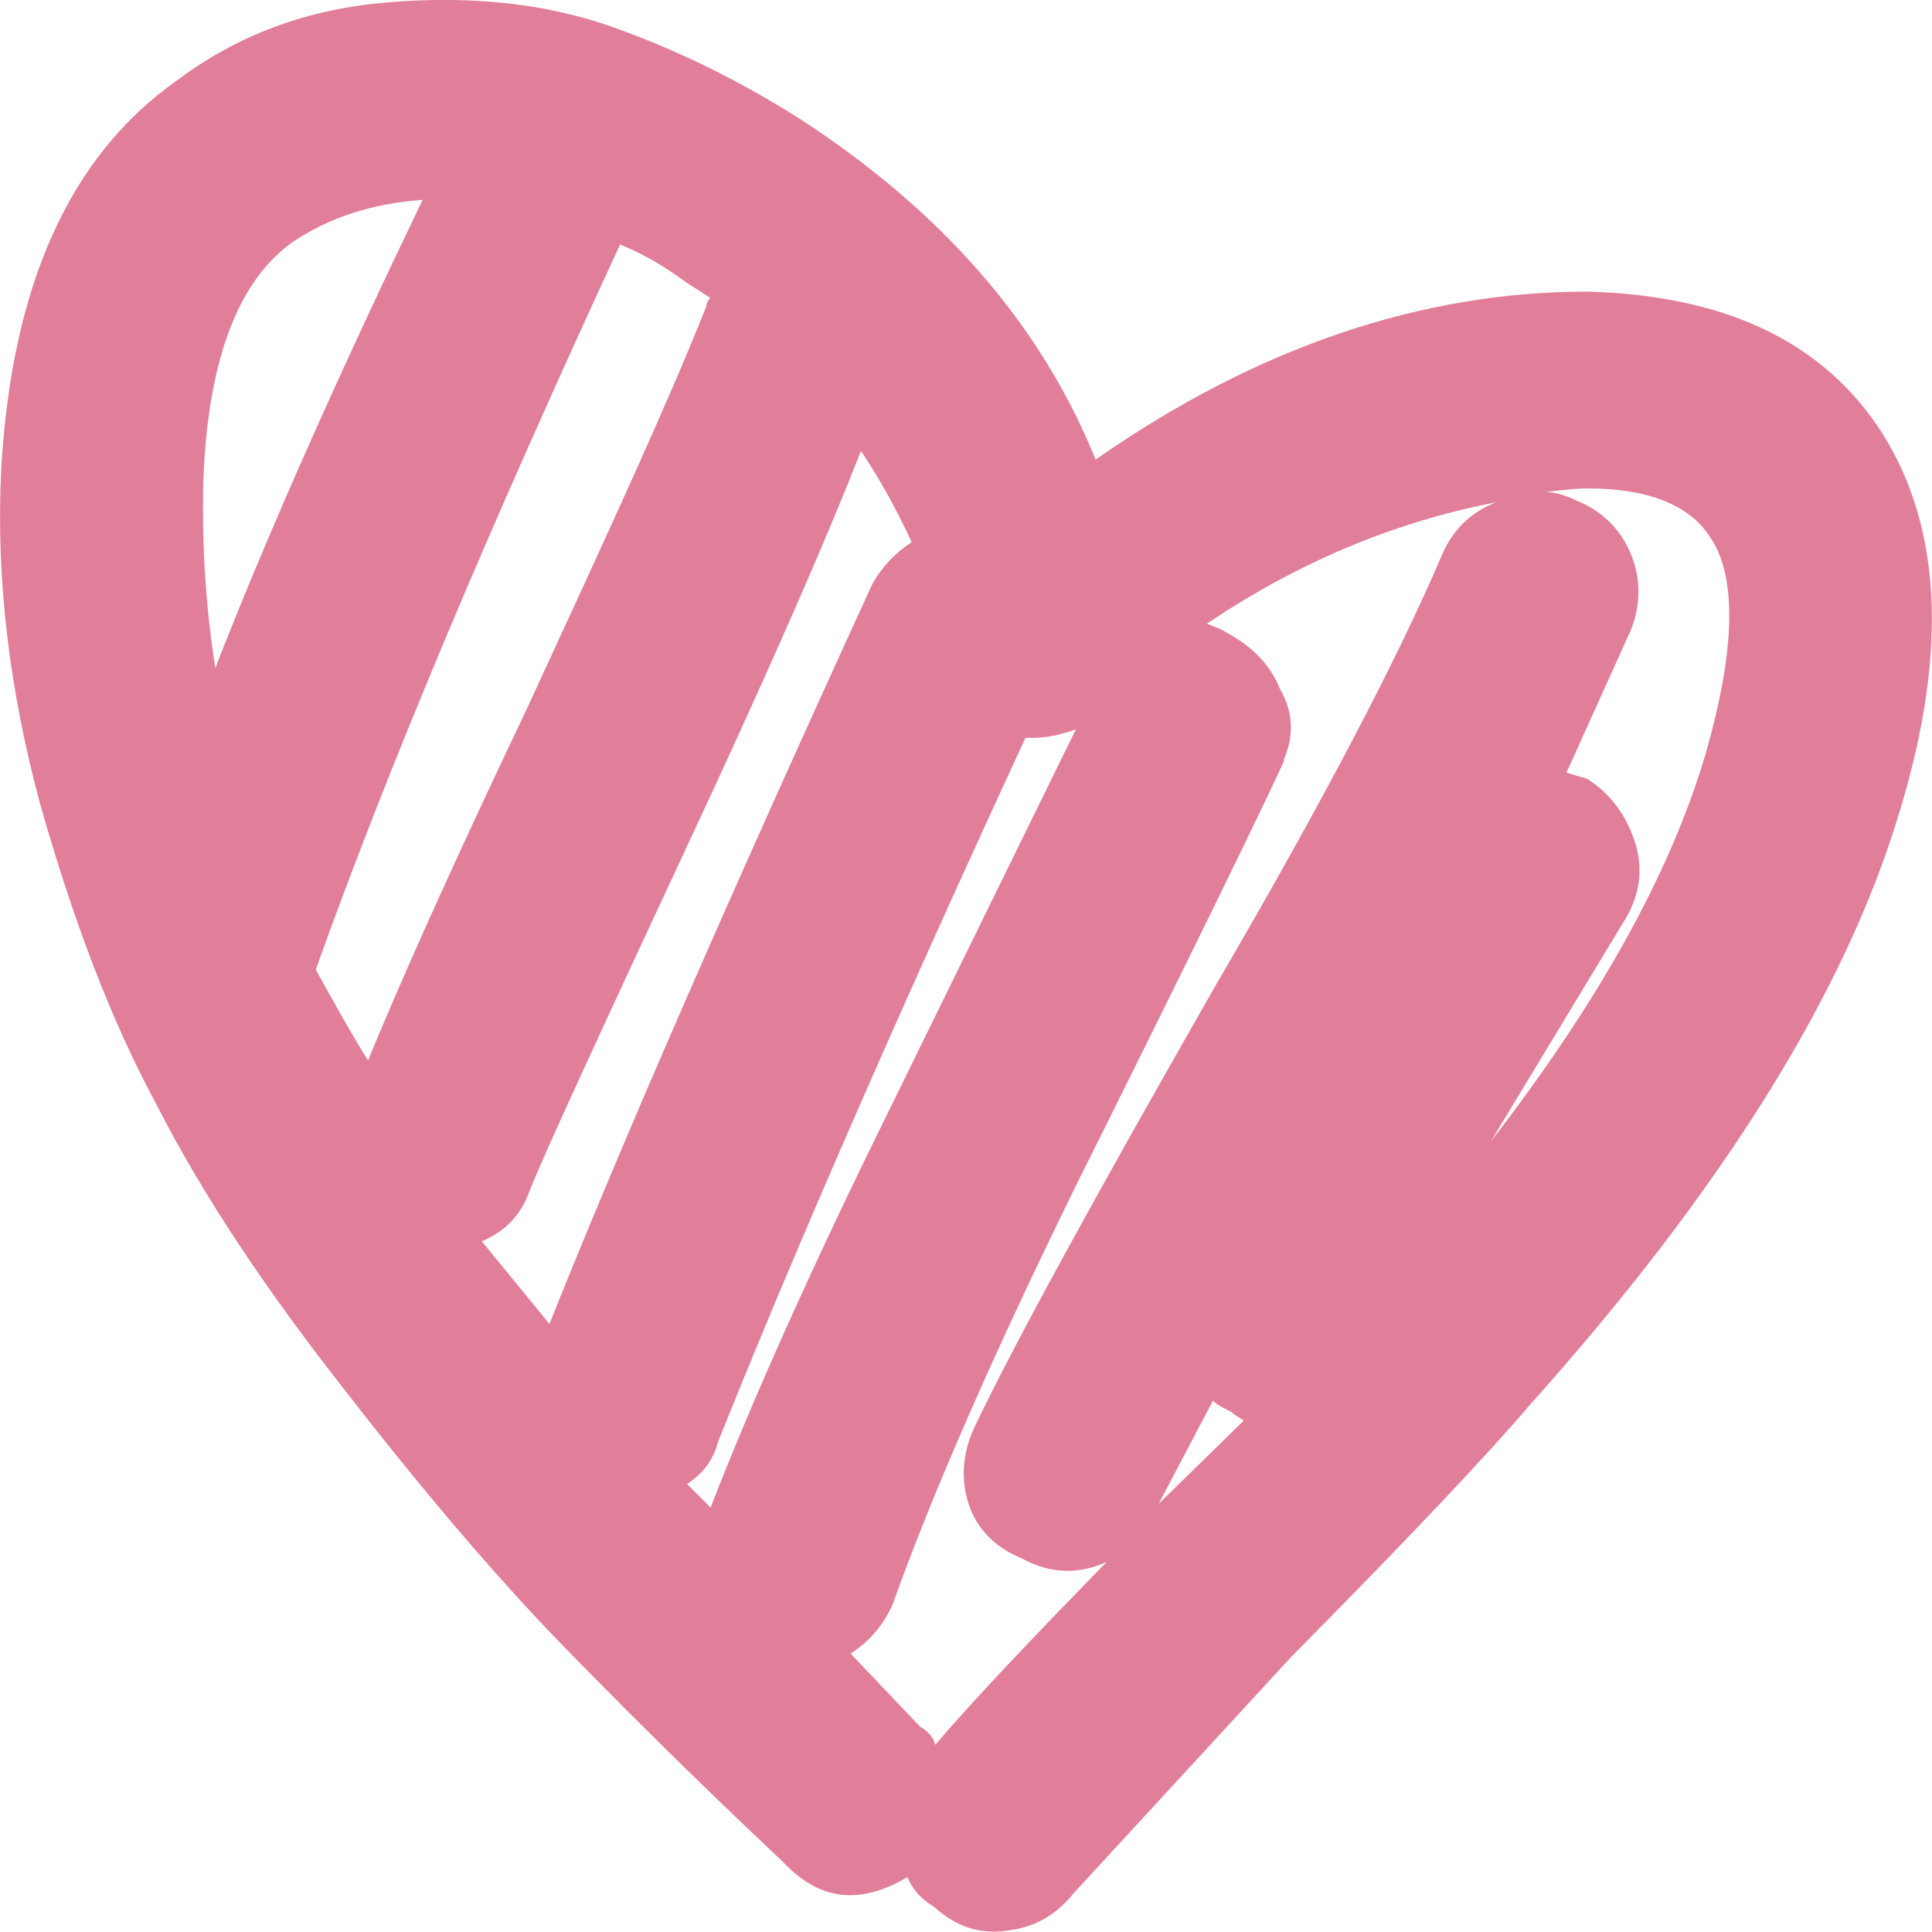 <?xml version="1.0" encoding="UTF-8"?>
<svg id="Layer_1" data-name="Layer 1" xmlns="http://www.w3.org/2000/svg" viewBox="0 0 32 32">
  <g style="isolation: isolate;">
    <path d="m18.15,7.61c2.68-1.87,5.41-2.78,8.14-2.78,2.2.06,3.8.77,4.79,2.2,1.07,1.57,1.21,3.69.39,6.39-.9,3.03-2.96,6.31-6.14,9.86-.68.8-2,2.2-3.94,4.16l-3.6,3.91c-.31.39-.68.58-1.13.63-.45.06-.84-.08-1.18-.39-.23-.14-.37-.3-.45-.5-.79.47-1.46.39-2.06-.25-1.52-1.43-2.76-2.67-3.75-3.69-1.01-1.05-2.17-2.4-3.49-4.1-1.32-1.68-2.37-3.25-3.13-4.74-.79-1.46-1.41-3.14-1.94-5.01C.16,11.44-.07,9.6.02,7.78.19,4.75,1.14,2.6,2.92,1.34,3.96.56,5.11.15,6.41.04c1.3-.11,2.51,0,3.6.36,1.13.39,2.2.91,3.24,1.57,2.37,1.54,4,3.42,4.9,5.65Zm-14.59,3.47c.9-2.31,2.06-4.9,3.44-7.77-.82.06-1.52.28-2.14.69-.9.63-1.41,1.93-1.49,3.91-.03,1.05.03,2.12.2,3.17Zm2.53,6.5c.48-1.18,1.35-3.14,2.65-5.87,1.32-2.86,2.34-5.07,2.96-6.64,0-.06.03-.08.06-.14l-.39-.25c-.34-.25-.7-.47-1.1-.63-2.14,4.63-3.83,8.62-5.04,12.01.28.5.56,1.02.87,1.51Zm3.01,4.35c1.21-3.03,2.99-7.11,5.35-12.26.17-.3.39-.52.65-.69-.23-.5-.51-1.02-.84-1.51-.56,1.43-1.38,3.3-2.45,5.62-1.77,3.8-2.79,6-3.04,6.64-.14.39-.39.66-.79.83l1.13,1.38Zm7.89-9.72c-2.2,4.76-3.89,8.65-5.1,11.68-.08.3-.25.52-.51.69l.39.39c.68-1.76,1.69-4.02,3.04-6.75l3.01-6.14c-.23.08-.45.14-.7.14h-.14Zm4.28.39c-.39.85-1.52,3.17-3.44,7.02-1.38,2.81-2.39,5.12-3.04,6.94-.14.33-.37.61-.7.83l1.15,1.21c.14.08.23.19.25.3.73-.85,1.69-1.85,2.84-3.03-.48.22-.96.19-1.41-.06-.42-.17-.73-.47-.87-.88s-.11-.85.08-1.27c.68-1.43,2.03-3.88,4-7.33,1.77-3.03,3.01-5.4,3.75-7.13.17-.41.48-.72.9-.88-1.72.33-3.32,1.02-4.79,2.01.14.06.23.08.31.14.42.22.73.52.9.94.23.39.23.8.06,1.18Zm-1.18,10.6l-.9,1.71,1.41-1.38c-.08-.06-.14-.08-.2-.14-.11-.06-.23-.11-.31-.19Zm5.83-10.41l.37.11c.39.25.65.61.79,1.05s.08.85-.14,1.24l-2.25,3.72c1.77-2.29,2.96-4.41,3.55-6.39.51-1.76.54-3,.06-3.66-.34-.5-1.01-.77-2-.77-.23,0-.45.03-.7.06.17,0,.34.06.51.14.42.17.73.47.9.88s.17.85,0,1.27l-1.07,2.37Z" style="fill: #e17e99;"/>
  </g>
</svg>